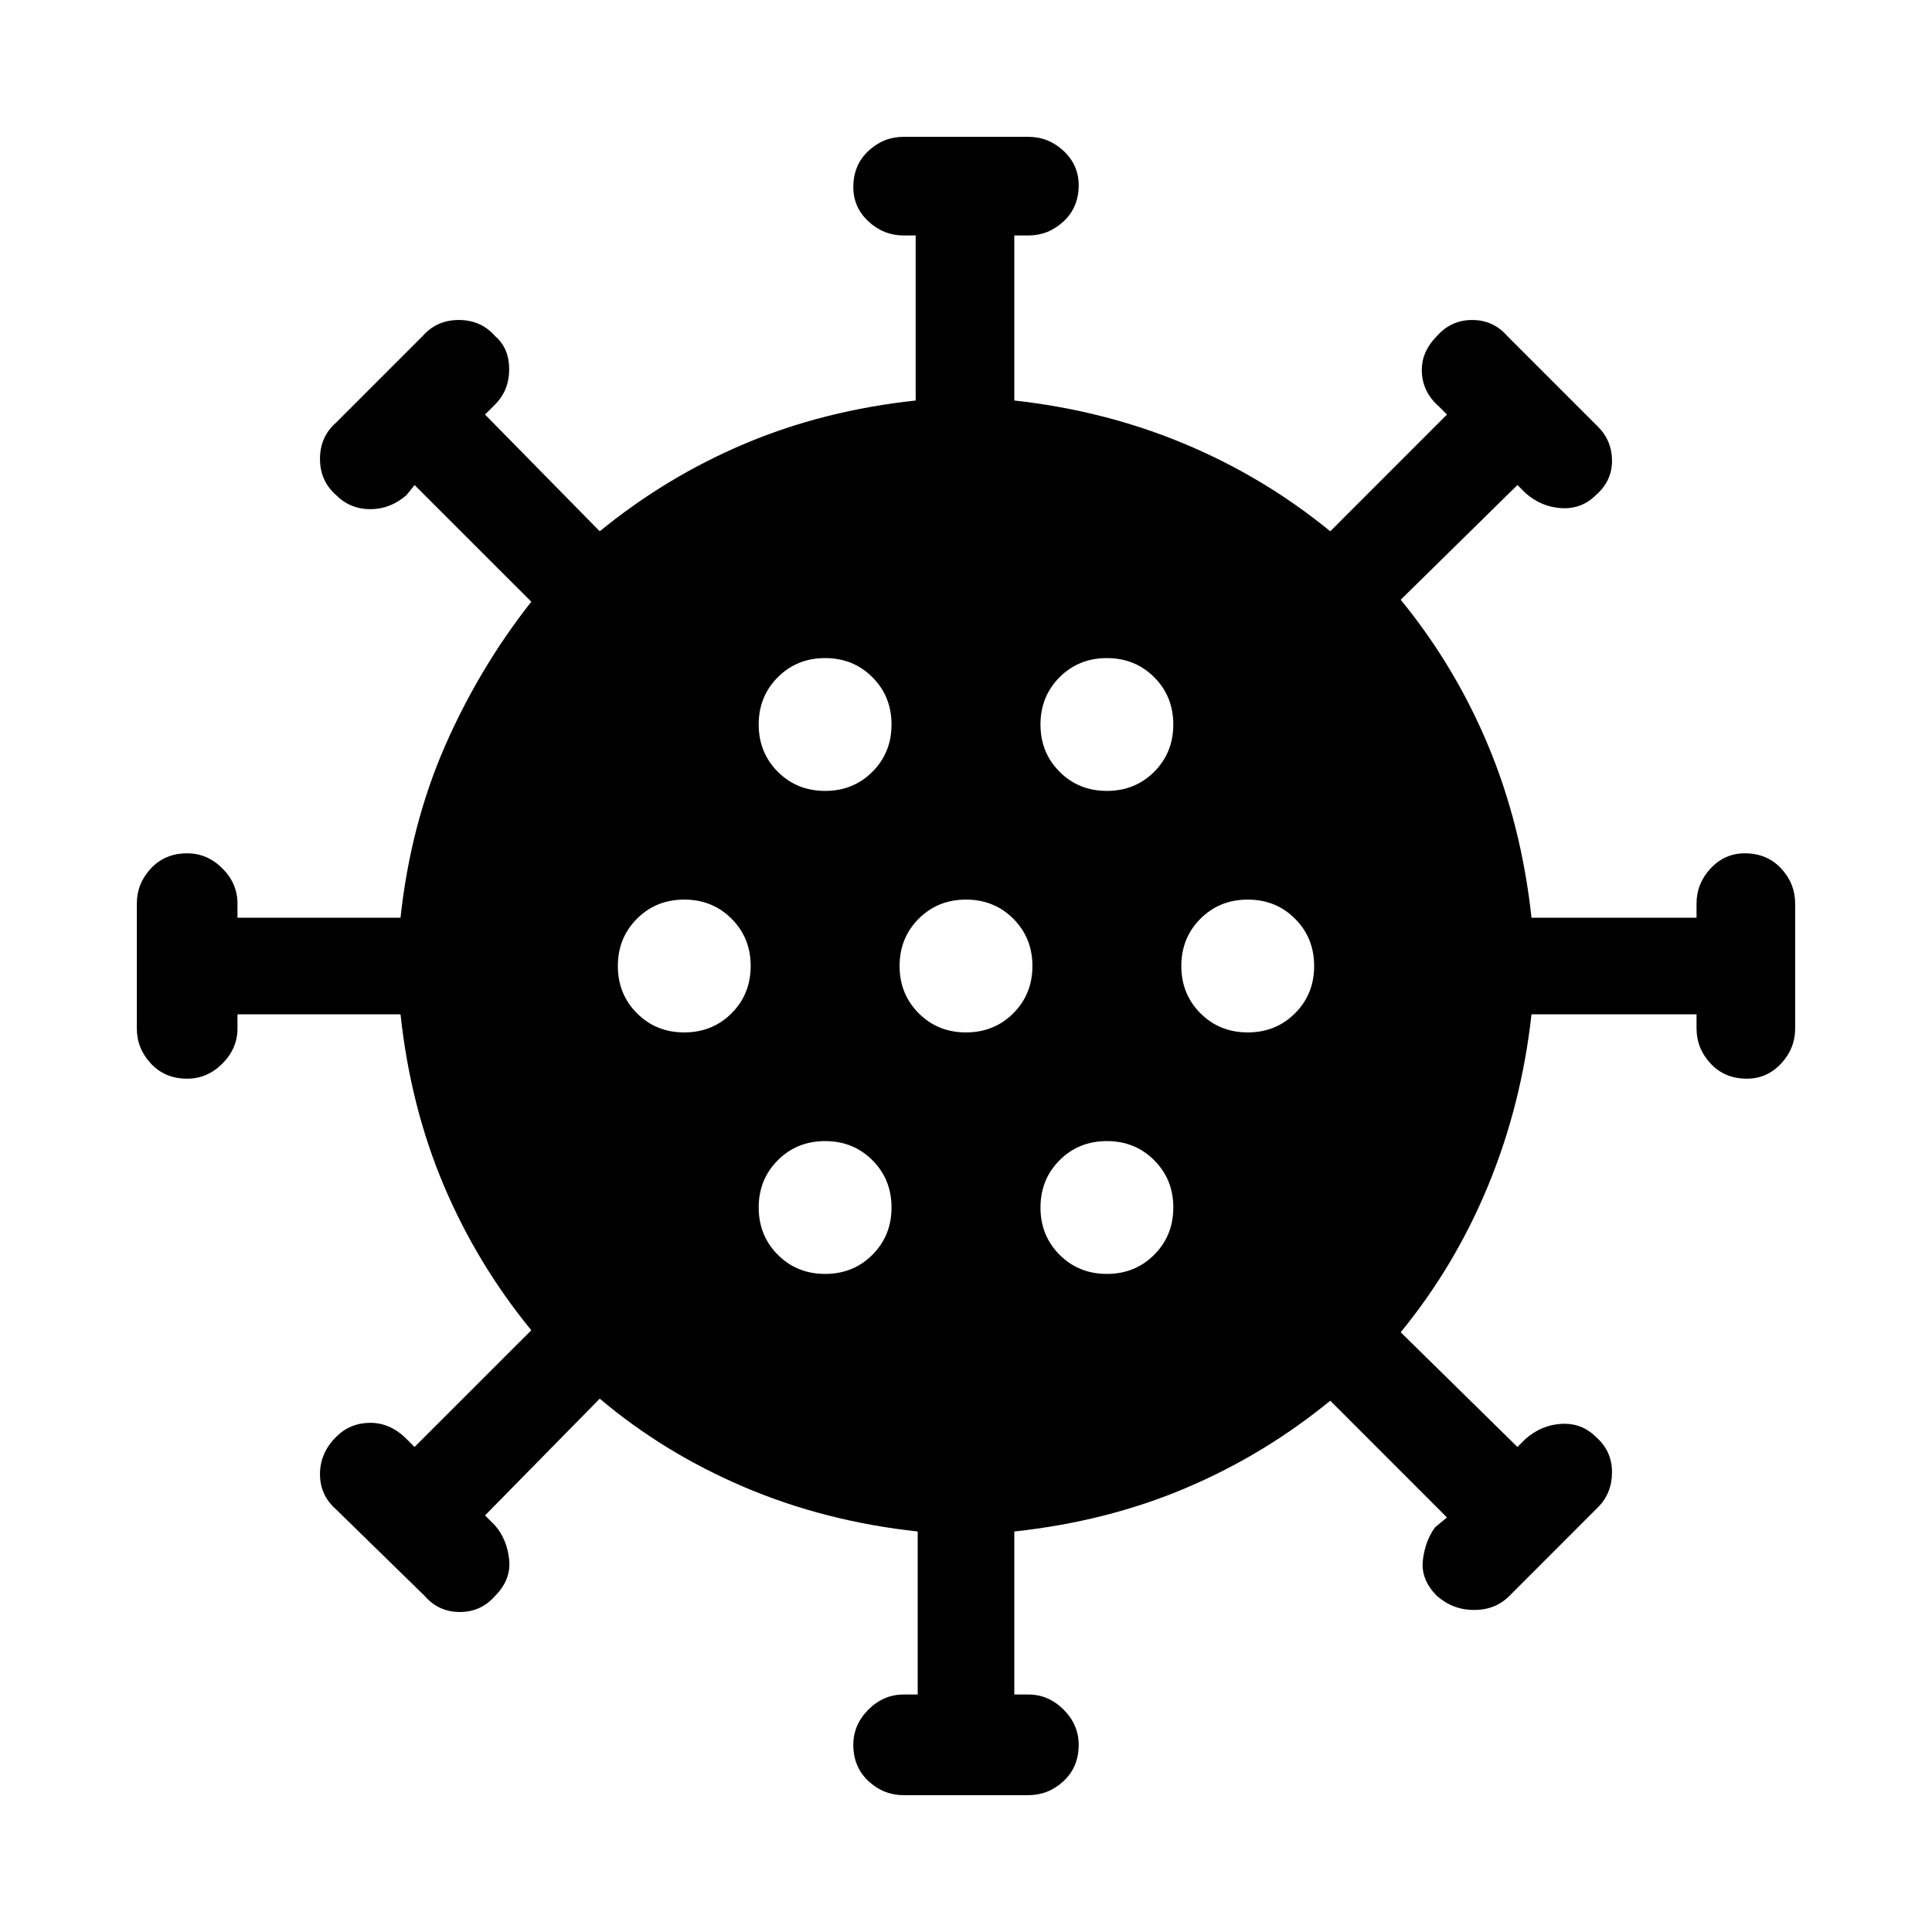 <svg xmlns="http://www.w3.org/2000/svg" height="40" width="40"><path d="M14.167 21.375q.583 0 .979-.396t.396-.979q0-.583-.396-.979t-.979-.396q-.584 0-.979.396-.396.396-.396.979t.396.979q.395.396.979.396Zm8.75-5q.583 0 .979-.396t.396-.979q0-.583-.396-.979t-.979-.396q-.584 0-.979.396-.396.396-.396.979t.396.979q.395.396.979.396Zm-5.834 0q.584 0 .979-.396.396-.396.396-.979t-.396-.979q-.395-.396-.979-.396-.583 0-.979.396t-.396.979q0 .583.396.979t.979.396Zm0 10q.584 0 .979-.396.396-.396.396-.979t-.396-.979q-.395-.396-.979-.396-.583 0-.979.396t-.396.979q0 .583.396.979t.979.396Zm1.625 10.792q-.416 0-.729-.292-.312-.292-.312-.75 0-.417.312-.729.313-.313.729-.313H19v-3.375q-1.917-.208-3.583-.916-1.667-.709-3-1.834l-2.375 2.417.208.208q.25.292.292.709.041.416-.292.75-.292.333-.729.333-.438 0-.729-.333L6.958 31.25q-.333-.292-.333-.729 0-.438.333-.771.292-.292.709-.292.416 0 .75.334l.166.166L11 27.542q-1.125-1.375-1.812-3Q8.5 22.917 8.292 21H4.917v.292q0 .416-.313.729-.312.312-.729.312-.458 0-.75-.312-.292-.313-.292-.729v-2.584q0-.416.292-.729.292-.312.75-.312.417 0 .729.312.313.313.313.729V19h3.375q.208-1.917.916-3.542.709-1.625 1.792-3l-2.417-2.416-.166.208q-.334.292-.75.292-.417 0-.709-.292-.333-.292-.333-.75t.333-.75L8.75 6.958q.292-.333.75-.333t.75.333q.292.25.292.688 0 .437-.292.729l-.208.208L12.417 11q1.375-1.125 3-1.812 1.625-.688 3.541-.896V4.875h-.25q-.416 0-.729-.292-.312-.291-.312-.708 0-.458.312-.75.313-.292.729-.292h2.584q.416 0 .729.292.312.292.312.708 0 .459-.312.75-.313.292-.729.292H21v3.417q1.875.208 3.521.896 1.646.687 3.021 1.812l2.416-2.417-.166-.166q-.334-.292-.354-.709-.021-.416.312-.75.292-.333.729-.333.438 0 .729.333l1.875 1.875q.292.292.292.709 0 .416-.333.708-.292.292-.709.271-.416-.021-.75-.313l-.166-.166L29 12.417q1.125 1.375 1.812 3.021.688 1.645.896 3.562h3.417v-.292q0-.416.292-.729.291-.312.708-.312.458 0 .75.312.292.313.292.729v2.584q0 .416-.292.729-.292.312-.708.312-.459 0-.75-.312-.292-.313-.292-.729V21h-3.417q-.208 1.875-.896 3.542-.687 1.666-1.812 3.041l2.417 2.375.166-.166q.334-.292.75-.313.417-.021.709.271.333.292.333.729 0 .438-.292.729l-1.833 1.834q-.292.291-.729.291-.438 0-.771-.291-.333-.334-.292-.73.042-.395.25-.687l.25-.208L27.542 29q-1.375 1.125-3 1.812-1.625.688-3.542.896v3.375h.292q.416 0 .729.313.312.312.312.729 0 .458-.312.75-.313.292-.729.292ZM20 21.375q.583 0 .979-.396t.396-.979q0-.583-.396-.979T20 18.625q-.583 0-.979.396t-.396.979q0 .583.396.979t.979.396Zm5.833 0q.584 0 .979-.396.396-.396.396-.979t-.396-.979q-.395-.396-.979-.396-.583 0-.979.396t-.396.979q0 .583.396.979t.979.396Zm-2.916 5q.583 0 .979-.396t.396-.979q0-.583-.396-.979t-.979-.396q-.584 0-.979.396-.396.396-.396.979t.396.979q.395.396.979.396Z"/></svg>
